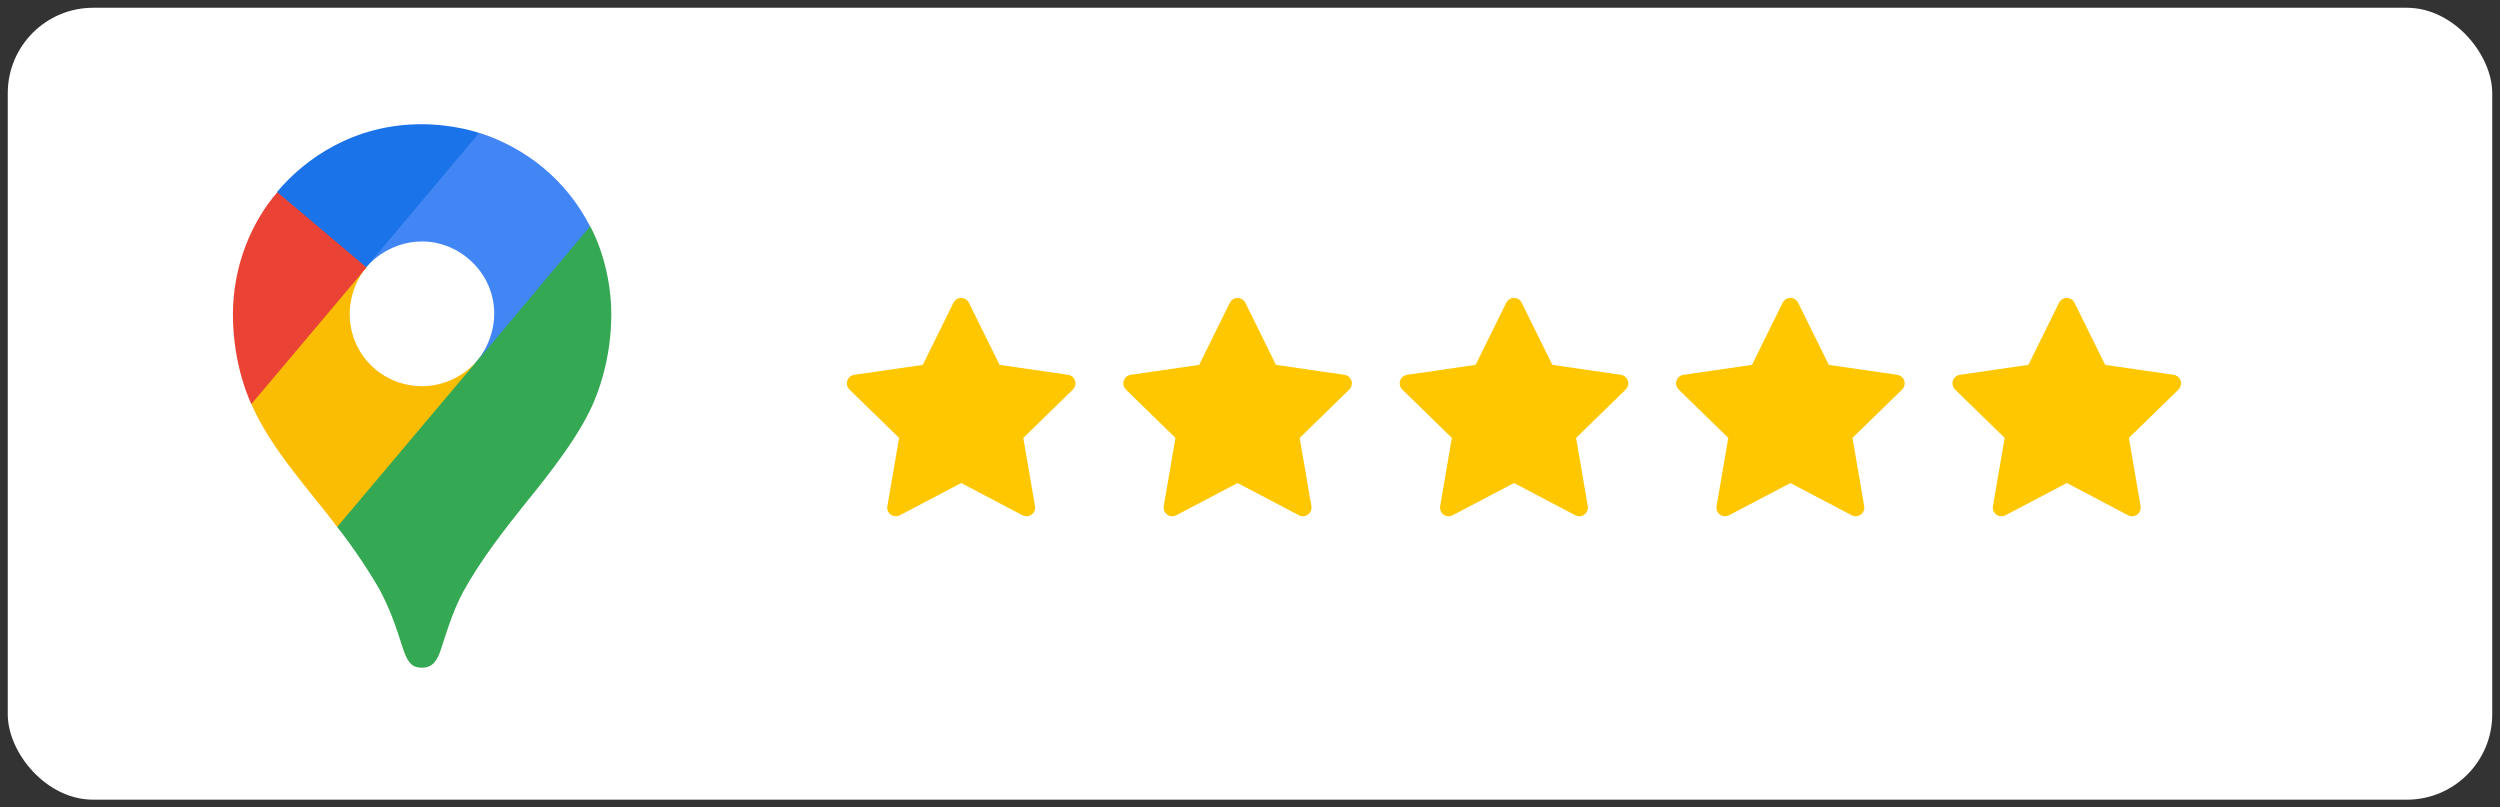 <svg width="161" height="52" viewBox="0 0 161 52" fill="none" xmlns="http://www.w3.org/2000/svg">
<rect x="0" y="0" width="161" height="52" fill="#333333" stroke="none"/>
<rect x="0.5" y="0.5" width="160" height="51" rx="5.5" fill="white"/>
<path d="M68.786 24.138L64.372 23.497L62.399 19.497C62.345 19.387 62.257 19.299 62.147 19.245C61.873 19.109 61.539 19.222 61.401 19.497L59.428 23.497L55.015 24.138C54.893 24.155 54.782 24.213 54.697 24.3C54.594 24.405 54.537 24.548 54.539 24.695C54.541 24.843 54.602 24.984 54.707 25.087L57.901 28.2L57.146 32.596C57.128 32.699 57.14 32.804 57.179 32.9C57.218 32.996 57.283 33.08 57.367 33.141C57.451 33.202 57.55 33.238 57.654 33.245C57.757 33.252 57.861 33.231 57.953 33.182L61.9 31.107L65.848 33.182C65.956 33.24 66.081 33.259 66.201 33.238C66.503 33.186 66.707 32.899 66.654 32.596L65.9 28.2L69.093 25.087C69.18 25.002 69.238 24.891 69.255 24.769C69.302 24.465 69.09 24.183 68.786 24.138V24.138Z" fill="#FFC700"/>
<path d="M86.585 24.138L82.172 23.497L80.199 19.497C80.145 19.387 80.056 19.299 79.947 19.245C79.672 19.109 79.339 19.222 79.201 19.497L77.228 23.497L72.815 24.138C72.693 24.155 72.582 24.213 72.497 24.3C72.394 24.405 72.337 24.548 72.339 24.695C72.341 24.843 72.401 24.984 72.507 25.087L75.7 28.2L74.946 32.596C74.928 32.699 74.939 32.804 74.979 32.9C75.018 32.996 75.083 33.08 75.167 33.141C75.251 33.202 75.35 33.238 75.454 33.245C75.557 33.252 75.661 33.231 75.752 33.182L79.7 31.107L83.648 33.182C83.755 33.24 83.881 33.259 84.001 33.238C84.303 33.186 84.507 32.899 84.454 32.596L83.7 28.2L86.893 25.087C86.98 25.002 87.037 24.891 87.055 24.769C87.102 24.465 86.89 24.183 86.585 24.138V24.138Z" fill="#FFC700"/>
<path d="M104.385 24.138L99.972 23.497L97.999 19.497C97.945 19.387 97.856 19.299 97.747 19.245C97.472 19.109 97.138 19.222 97.001 19.497L95.028 23.497L90.615 24.138C90.493 24.155 90.382 24.213 90.296 24.3C90.194 24.405 90.137 24.548 90.139 24.695C90.141 24.843 90.201 24.984 90.307 25.087L93.5 28.2L92.746 32.596C92.728 32.699 92.739 32.804 92.778 32.9C92.817 32.996 92.883 33.08 92.967 33.141C93.051 33.202 93.15 33.238 93.254 33.245C93.357 33.252 93.46 33.231 93.552 33.182L97.5 31.107L101.448 33.182C101.555 33.24 101.68 33.259 101.8 33.238C102.103 33.186 102.306 32.899 102.254 32.596L101.5 28.2L104.693 25.087C104.78 25.002 104.837 24.891 104.855 24.769C104.902 24.465 104.689 24.183 104.385 24.138V24.138Z" fill="#FFC700"/>
<path d="M122.186 24.138L117.773 23.497L115.8 19.497C115.746 19.387 115.657 19.299 115.548 19.245C115.273 19.109 114.939 19.222 114.802 19.497L112.829 23.497L108.415 24.138C108.294 24.155 108.182 24.213 108.097 24.3C107.994 24.405 107.938 24.548 107.94 24.695C107.941 24.843 108.002 24.984 108.108 25.087L111.301 28.2L110.547 32.596C110.529 32.699 110.54 32.804 110.579 32.9C110.618 32.996 110.683 33.08 110.767 33.141C110.851 33.202 110.951 33.238 111.054 33.245C111.158 33.252 111.261 33.231 111.353 33.182L115.301 31.107L119.248 33.182C119.356 33.24 119.481 33.259 119.601 33.238C119.904 33.186 120.107 32.899 120.055 32.596L119.3 28.2L122.494 25.087C122.581 25.002 122.638 24.891 122.655 24.769C122.702 24.465 122.49 24.183 122.186 24.138V24.138Z" fill="#FFC700"/>
<path d="M139.986 24.138L135.572 23.497L133.599 19.497C133.546 19.387 133.457 19.299 133.347 19.245C133.073 19.109 132.739 19.222 132.602 19.497L130.629 23.497L126.215 24.138C126.093 24.155 125.982 24.213 125.897 24.3C125.794 24.405 125.737 24.548 125.739 24.695C125.741 24.843 125.802 24.984 125.907 25.087L129.101 28.2L128.346 32.596C128.329 32.699 128.34 32.804 128.379 32.9C128.418 32.996 128.483 33.08 128.567 33.141C128.651 33.202 128.751 33.238 128.854 33.245C128.958 33.252 129.061 33.231 129.153 33.182L133.101 31.107L137.048 33.182C137.156 33.24 137.281 33.259 137.401 33.238C137.703 33.186 137.907 32.899 137.855 32.596L137.1 28.2L140.294 25.087C140.38 25.002 140.438 24.891 140.455 24.769C140.502 24.465 140.29 24.183 139.986 24.138V24.138Z" fill="#FFC700"/>
<path d="M21.712 33.936C22.791 35.288 23.89 36.982 24.466 38.009C25.166 39.344 25.457 40.245 25.978 41.848C26.283 42.732 26.573 43 27.183 43C27.849 43 28.154 42.549 28.387 41.848C28.874 40.333 29.25 39.181 29.845 38.08C31.016 35.973 32.491 34.096 33.932 32.294C34.328 31.789 36.848 28.814 37.981 26.453C37.981 26.453 39.368 23.874 39.368 20.269C39.368 16.898 38.001 14.557 38.001 14.557L34.043 15.621L31.631 21.966L31.036 22.831L30.91 22.993L30.748 23.193L30.477 23.518L30.082 23.914L27.94 25.663L22.595 28.763L21.712 33.936Z" fill="#34A853"/>
<path d="M16.188 26.022C17.5 29.014 20.003 31.629 21.712 33.936L30.765 23.193C30.765 23.193 29.487 24.87 27.183 24.87C24.608 24.87 22.521 22.816 22.521 20.218C22.521 18.433 23.583 17.209 23.583 17.209L17.446 18.849L16.188 26.022Z" fill="#FBBC04"/>
<path d="M30.874 8.556C33.879 9.529 36.453 11.565 38.002 14.577L30.766 23.21C30.766 23.21 31.828 21.966 31.828 20.201C31.828 17.551 29.596 15.549 27.184 15.549C24.897 15.549 23.584 17.206 23.584 17.206V11.765L30.874 8.556Z" fill="#4285F4"/>
<path d="M17.842 12.361C19.642 10.216 22.791 8 27.145 8C29.25 8 30.853 8.559 30.853 8.559L23.583 17.212H18.434L17.842 12.361Z" fill="#1A73E8"/>
<path d="M16.188 26.022C16.188 26.022 15 23.66 15 20.255C15 17.029 16.259 14.217 17.862 12.378L23.603 17.226L16.188 26.022Z" fill="#EA4335"/>
</svg>

